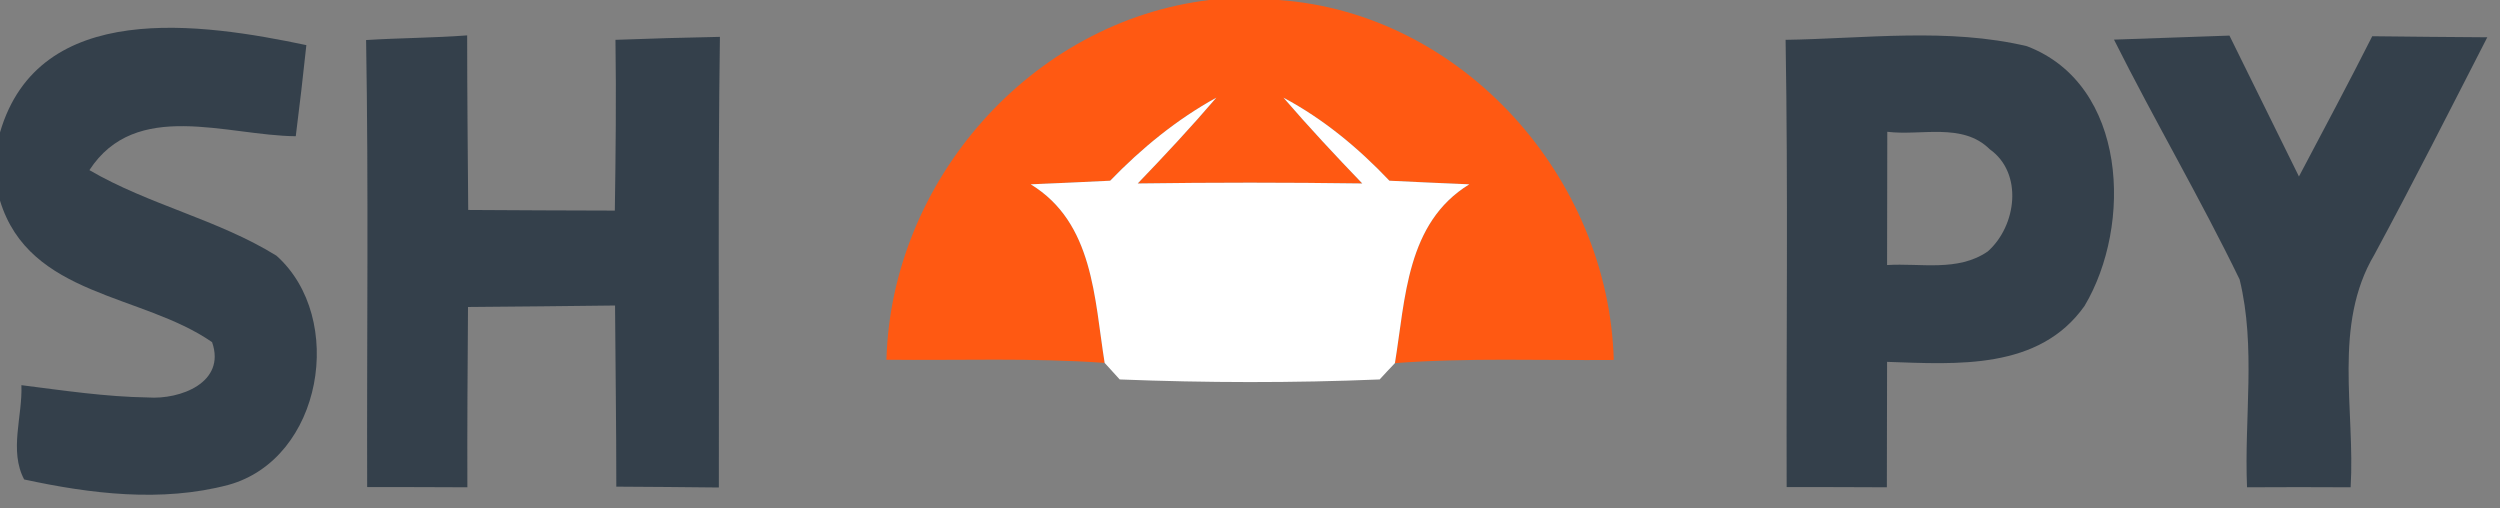 <?xml version="1.0" encoding="UTF-8" ?>
<!DOCTYPE svg PUBLIC "-//W3C//DTD SVG 1.1//EN" "http://www.w3.org/Graphics/SVG/1.1/DTD/svg11.dtd">
<svg width="118pt" height="24pt" viewBox="0 0 118 24" version="1.1" xmlns="http://www.w3.org/2000/svg">
<rect x="0" y="0" width="118" height="24" fill="#808080" stroke="none"/>
<g id="#ff5912ff">
<path fill="#ff5912" opacity="1.00" d=" M 57.09 0.00 L 60.36 0.00 C 69.05 0.62 75.93 8.39 76.17 16.99 C 72.73 17.02 69.28 16.88 65.84 17.14 C 66.34 14.09 66.38 10.52 69.35 8.70 C 68.09 8.65 66.84 8.59 65.58 8.53 C 64.11 6.98 62.47 5.62 60.58 4.61 C 61.78 6.00 63.03 7.34 64.30 8.66 C 60.76 8.61 57.23 8.61 53.70 8.66 C 54.97 7.34 56.22 6.00 57.41 4.61 C 55.54 5.64 53.88 7.00 52.40 8.53 C 51.15 8.59 49.90 8.65 48.65 8.70 C 51.62 10.51 51.65 14.09 52.14 17.13 C 48.71 16.88 45.27 17.02 41.84 16.98 C 42.07 8.55 48.65 1.01 57.09 0.00 Z" />
</g>
<g id="#34404bff">
<path fill="#34404b" opacity="1.00" d=" M 0.00 6.25 C 1.84 -0.06 9.52 1.09 14.46 2.13 C 14.31 3.56 14.14 5.00 13.96 6.43 C 10.69 6.40 6.41 4.66 4.22 8.03 C 7.03 9.67 10.29 10.36 13.05 12.07 C 16.34 15.01 15.23 21.67 10.77 22.89 C 7.62 23.72 4.28 23.31 1.14 22.63 C 0.42 21.27 1.07 19.64 1.01 18.18 C 2.99 18.43 4.98 18.73 6.98 18.76 C 8.50 18.87 10.68 18.06 10.01 16.15 C 6.70 13.85 1.39 14.01 0.00 9.47 L 0.00 6.25 Z" />
<path fill="#34404b" opacity="1.00" d=" M 17.28 1.89 C 18.87 1.79 20.46 1.79 22.05 1.67 C 22.05 4.42 22.08 7.16 22.10 9.91 C 24.40 9.93 26.71 9.93 29.02 9.94 C 29.06 7.26 29.09 4.57 29.05 1.88 C 30.69 1.82 32.34 1.77 33.98 1.74 C 33.88 8.83 33.95 15.92 33.93 23.01 C 32.32 22.99 30.71 22.98 29.09 22.97 C 29.09 20.12 29.05 17.27 29.03 14.42 C 26.72 14.45 24.40 14.47 22.09 14.49 C 22.07 17.33 22.05 20.16 22.06 23.00 C 20.48 22.99 18.91 22.99 17.33 22.99 C 17.31 15.95 17.40 8.92 17.28 1.89 Z" />
<path fill="#34404b" opacity="1.00" d=" M 84.28 1.88 C 88.06 1.82 91.95 1.30 95.67 2.18 C 100.42 3.99 100.66 10.63 98.39 14.44 C 96.24 17.48 92.35 17.19 89.07 17.08 C 89.07 19.06 89.06 21.03 89.06 23.00 C 87.48 22.99 85.90 22.99 84.33 22.99 C 84.31 15.95 84.40 8.92 84.28 1.88 M 89.08 6.22 C 89.08 8.32 89.07 10.41 89.07 12.51 C 90.65 12.41 92.41 12.84 93.82 11.87 C 95.18 10.67 95.51 8.17 93.91 7.04 C 92.63 5.77 90.67 6.42 89.08 6.22 Z" />
<path fill="#34404b" opacity="1.00" d=" M 99.78 1.87 C 101.60 1.81 103.41 1.74 105.23 1.68 C 106.32 3.90 107.42 6.11 108.51 8.33 C 109.67 6.13 110.85 3.93 111.97 1.71 C 113.78 1.73 115.59 1.75 117.40 1.76 C 115.64 5.19 113.90 8.63 112.07 12.02 C 110.10 15.34 111.17 19.35 110.95 23.00 C 109.31 22.99 107.69 22.99 106.06 23.00 C 105.92 19.74 106.49 16.38 105.71 13.19 C 103.85 9.36 101.69 5.68 99.78 1.87 Z" />
</g>
<g id="#ffffffff">
<path fill="#ffffff" opacity="1.00" d=" M 52.40 8.53 C 53.88 7.00 55.54 5.64 57.41 4.61 C 56.22 6.00 54.97 7.34 53.70 8.66 C 57.23 8.61 60.76 8.61 64.30 8.66 C 63.03 7.34 61.78 6.00 60.58 4.61 C 62.47 5.62 64.11 6.98 65.58 8.53 C 66.84 8.59 68.09 8.65 69.35 8.70 C 66.38 10.52 66.34 14.09 65.84 17.14 C 65.66 17.33 65.30 17.71 65.12 17.91 C 61.03 18.08 56.93 18.07 52.85 17.91 C 52.67 17.71 52.32 17.33 52.14 17.13 C 51.65 14.09 51.62 10.51 48.65 8.70 C 49.90 8.65 51.15 8.59 52.40 8.53 Z" />
</g>
</svg>
